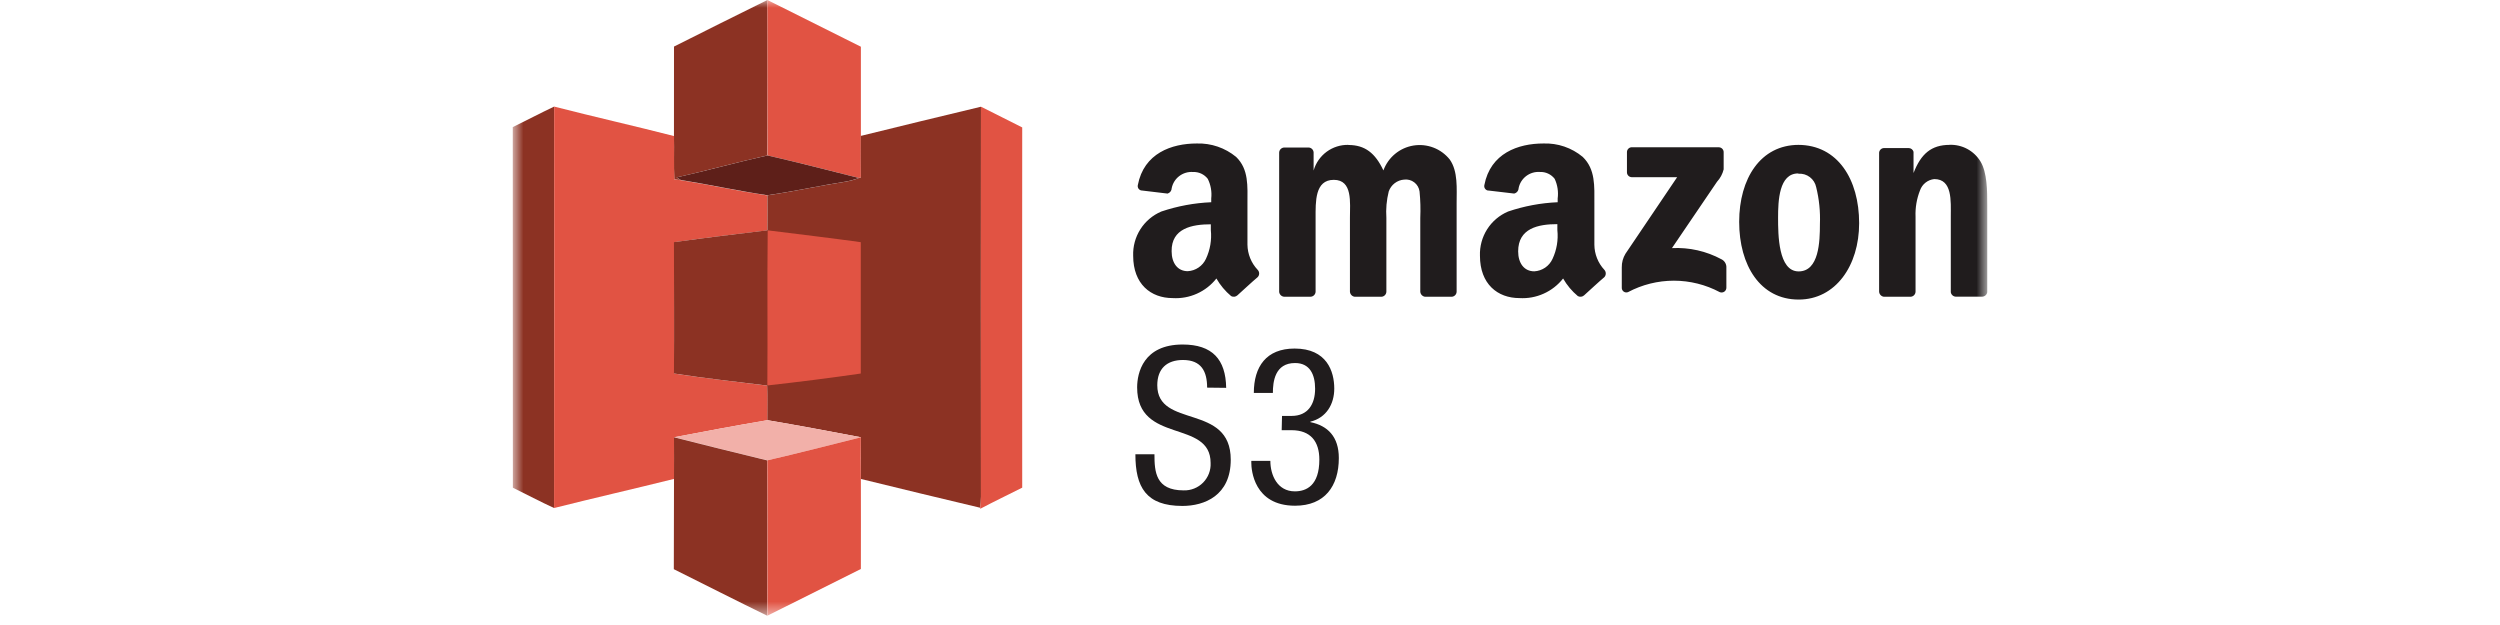 <svg width="160" height="40" viewBox="0 0 160 40" fill="none" xmlns="http://www.w3.org/2000/svg">
<mask id="mask0_1011_60" style="mask-type:luminance" maskUnits="userSpaceOnUse" x="32" y="0" width="96" height="40">
<path d="M127.184 0H32.816V39.407H127.184V0Z" fill="white"/>
</mask>
<g mask="url(#mask0_1011_60)">
<path d="M77.256 24.808C77.256 23.763 76.88 23.039 75.71 23.039C74.679 23.039 74.066 23.596 74.066 24.655C74.066 27.455 78.768 25.783 78.768 29.42C78.768 31.718 77.082 32.38 75.675 32.38C73.348 32.38 72.665 31.182 72.665 29.071H73.885C73.885 30.186 73.954 31.384 75.751 31.384C75.983 31.392 76.213 31.351 76.428 31.265C76.643 31.179 76.838 31.05 77 30.885C77.162 30.72 77.288 30.523 77.371 30.307C77.454 30.091 77.49 29.86 77.479 29.629C77.479 26.814 72.777 28.444 72.777 24.794C72.777 23.875 73.167 22.049 75.689 22.049C77.584 22.049 78.448 22.997 78.475 24.822L77.256 24.808Z" fill="#201C1D"/>
<path d="M82.049 26.619H82.662C83.707 26.619 84.167 25.867 84.167 24.878C84.167 23.972 83.832 23.234 82.885 23.234C81.589 23.234 81.464 24.432 81.464 25.149H80.245C80.245 23.464 81.039 22.307 82.857 22.307C84.919 22.307 85.393 23.77 85.393 24.871C85.393 25.86 84.891 26.738 83.86 26.988V27.016C84.975 27.239 85.685 27.95 85.685 29.315C85.685 31.112 84.78 32.366 82.885 32.366C80.238 32.366 80.084 30.054 80.084 29.622V29.496H81.303C81.303 30.402 81.749 31.447 82.871 31.447C83.595 31.447 84.438 31.085 84.438 29.413C84.438 28.256 83.881 27.532 82.655 27.532H82.028L82.049 26.619Z" fill="#201C1D"/>
<path d="M43.136 2.98C45.129 1.985 47.114 0.979 49.113 -6.10352e-05C49.131 3.309 49.113 6.632 49.113 9.948C47.166 10.379 45.244 10.923 43.297 11.353L43.565 11.527L43.157 11.48C43.112 10.555 43.157 9.629 43.133 8.704C43.133 6.792 43.136 4.885 43.136 2.98Z" fill="#8C3223"/>
<path d="M49.113 -6.10352e-05C51.107 0.998 53.101 1.995 55.097 2.99V8.697C55.087 9.582 55.097 10.468 55.097 11.353L54.968 11.388C53.023 10.898 51.079 10.395 49.124 9.948C49.111 6.632 49.131 3.309 49.113 -6.10352e-05Z" fill="#E15343"/>
<path d="M32.816 8.135C33.701 7.703 34.573 7.243 35.465 6.821C35.458 15.386 35.458 23.951 35.465 32.516C34.573 32.107 33.708 31.645 32.823 31.213C32.818 23.524 32.816 15.831 32.816 8.135Z" fill="#8C3223"/>
<path d="M35.465 6.821C38.016 7.475 40.585 8.054 43.138 8.708C43.155 9.632 43.117 10.559 43.162 11.484L43.57 11.531C45.419 11.83 47.25 12.227 49.101 12.508C49.122 13.255 49.118 14 49.101 14.747C47.119 14.977 45.129 15.219 43.142 15.5C43.142 18.302 43.152 21.105 43.142 23.908C45.123 24.216 47.119 24.43 49.108 24.681C49.148 25.418 49.122 26.156 49.12 26.894C47.124 27.23 45.136 27.605 43.148 27.985V30.647C40.581 31.286 38.016 31.87 35.46 32.514C35.469 23.951 35.471 15.386 35.465 6.821Z" fill="#E15343"/>
<path d="M55.094 8.697C57.654 8.061 60.219 7.448 62.782 6.83C62.773 15.149 62.773 23.468 62.782 31.786C62.782 32.023 62.758 32.26 62.737 32.497C60.188 31.892 57.643 31.278 55.096 30.653C55.085 29.765 55.096 28.874 55.096 27.985C53.105 27.605 51.111 27.23 49.112 26.891C49.112 26.152 49.139 25.414 49.099 24.677C47.111 24.432 45.115 24.212 43.133 23.904C43.152 21.102 43.133 18.298 43.133 15.496C45.129 15.219 47.119 14.977 49.11 14.739C49.118 13.991 49.122 13.246 49.11 12.499C50.783 12.26 52.438 11.886 54.111 11.628C54.406 11.58 54.694 11.501 54.972 11.391L55.101 11.356C55.088 10.466 55.083 9.578 55.094 8.697Z" fill="#8C3223"/>
<path d="M62.784 6.83C63.655 7.278 64.547 7.701 65.422 8.156C65.414 15.84 65.414 23.525 65.422 31.21C64.527 31.661 63.622 32.095 62.734 32.563V32.499C62.755 32.262 62.772 32.025 62.779 31.788C62.78 23.468 62.782 15.149 62.784 6.83Z" fill="#E15343"/>
<path d="M43.302 11.353C45.251 10.923 47.171 10.38 49.118 9.948C51.074 10.395 53.018 10.899 54.963 11.388C54.686 11.497 54.397 11.577 54.103 11.625C52.431 11.886 50.776 12.26 49.101 12.495C47.248 12.217 45.418 11.818 43.57 11.518C43.481 11.468 43.391 11.412 43.302 11.353Z" fill="#5E1F19"/>
<path d="M49.133 14.742C51.118 14.989 53.107 15.226 55.09 15.499V23.906C53.101 24.195 51.106 24.446 49.11 24.669C49.138 21.358 49.094 18.049 49.133 14.742Z" fill="#E15343"/>
<path d="M43.141 27.981C45.127 27.601 47.117 27.227 49.113 26.891C51.11 27.23 53.104 27.605 55.097 27.985C53.103 28.476 51.114 29 49.111 29.46C47.115 28.984 45.128 28.483 43.141 27.981Z" fill="#F2B0A9"/>
<path d="M43.136 30.651C43.145 29.763 43.136 28.876 43.136 27.988C45.123 28.488 47.112 28.991 49.104 29.467C49.125 32.776 49.113 36.095 49.104 39.407C47.103 38.43 45.118 37.422 43.124 36.428C43.132 34.499 43.136 32.574 43.136 30.651Z" fill="#8C3223"/>
<path d="M49.11 29.462C51.112 29.002 53.101 28.477 55.096 27.986C55.087 28.875 55.083 29.764 55.096 30.654C55.104 32.57 55.096 34.486 55.096 36.414C53.101 37.408 51.107 38.405 49.115 39.404C49.118 36.088 49.131 32.774 49.11 29.462Z" fill="#E15343"/>
<path d="M76.596 9.183C74.987 9.183 73.209 9.806 72.821 11.844C72.812 11.882 72.811 11.921 72.818 11.959C72.824 11.996 72.838 12.033 72.859 12.065C72.88 12.097 72.908 12.125 72.94 12.147C72.972 12.168 73.007 12.183 73.045 12.191H73.073L74.724 12.389C74.8 12.367 74.866 12.321 74.914 12.259C74.962 12.196 74.988 12.12 74.989 12.041C75.051 11.732 75.225 11.456 75.476 11.266C75.728 11.076 76.04 10.984 76.354 11.008C76.535 11 76.716 11.036 76.88 11.112C77.044 11.189 77.188 11.303 77.298 11.447C77.491 11.836 77.567 12.271 77.519 12.703V12.943C76.432 12.989 75.357 13.189 74.325 13.537C73.773 13.771 73.305 14.167 72.984 14.673C72.662 15.179 72.501 15.771 72.523 16.37C72.523 18.178 73.651 19.078 75.052 19.078C75.585 19.11 76.118 19.013 76.605 18.794C77.093 18.576 77.52 18.242 77.85 17.823C78.095 18.252 78.415 18.634 78.794 18.951C78.857 18.985 78.929 18.999 79 18.99C79.071 18.982 79.138 18.952 79.191 18.904C79.54 18.593 80.135 18.033 80.489 17.739C80.551 17.676 80.586 17.592 80.586 17.503C80.586 17.415 80.551 17.33 80.489 17.267C80.078 16.832 79.846 16.259 79.837 15.662V13.039C79.837 11.91 79.931 10.836 79.111 10.042C78.404 9.46 77.511 9.155 76.596 9.183ZM98.775 9.183C97.165 9.183 95.387 9.806 94.999 11.844C94.99 11.881 94.989 11.92 94.995 11.958C95.001 11.995 95.014 12.031 95.035 12.064C95.055 12.096 95.081 12.124 95.113 12.146C95.144 12.169 95.179 12.184 95.217 12.192H95.245L96.904 12.387C96.984 12.37 97.056 12.326 97.108 12.263C97.16 12.2 97.189 12.121 97.192 12.039C97.254 11.73 97.427 11.455 97.678 11.265C97.929 11.075 98.241 10.983 98.555 11.006C98.736 10.998 98.916 11.034 99.081 11.111C99.245 11.187 99.388 11.302 99.499 11.445C99.682 11.838 99.748 12.274 99.691 12.703V12.943C98.611 12.989 97.543 13.189 96.519 13.537C95.967 13.771 95.499 14.167 95.177 14.673C94.856 15.179 94.695 15.771 94.717 16.37C94.717 18.178 95.845 19.078 97.246 19.078C97.778 19.11 98.31 19.012 98.796 18.793C99.283 18.575 99.709 18.242 100.039 17.823C100.283 18.252 100.603 18.634 100.983 18.951C101.046 18.985 101.118 18.999 101.189 18.99C101.26 18.982 101.327 18.952 101.38 18.904C101.728 18.593 102.324 18.033 102.677 17.739C102.737 17.675 102.769 17.59 102.769 17.503C102.769 17.416 102.737 17.331 102.677 17.267C102.272 16.831 102.045 16.259 102.04 15.663V13.039C102.04 11.91 102.115 10.836 101.295 10.042C100.589 9.455 99.692 9.149 98.775 9.183ZM86.298 9.272C85.798 9.261 85.308 9.416 84.904 9.713C84.501 10.01 84.208 10.433 84.071 10.914V9.752C84.066 9.672 84.031 9.595 83.974 9.538C83.916 9.481 83.84 9.446 83.759 9.441H82.192C82.106 9.443 82.025 9.478 81.964 9.539C81.903 9.599 81.868 9.681 81.866 9.766V18.68C81.874 18.76 81.909 18.834 81.966 18.891C82.023 18.948 82.098 18.983 82.178 18.991H83.872C83.958 18.989 84.04 18.954 84.1 18.893C84.161 18.833 84.196 18.751 84.198 18.666V13.948C84.198 12.915 84.146 11.51 85.363 11.51C86.58 11.51 86.396 12.964 86.396 13.948V18.667C86.401 18.75 86.435 18.828 86.492 18.887C86.549 18.947 86.625 18.985 86.707 18.993H88.402C88.488 18.991 88.569 18.956 88.63 18.895C88.691 18.835 88.726 18.753 88.728 18.667V13.948C88.689 13.379 88.74 12.807 88.879 12.253C88.951 12.044 89.083 11.861 89.258 11.726C89.433 11.591 89.644 11.51 89.865 11.494C90.096 11.465 90.33 11.528 90.514 11.671C90.699 11.813 90.82 12.022 90.851 12.253C90.907 12.816 90.923 13.383 90.898 13.948V18.667C90.903 18.75 90.937 18.828 90.994 18.887C91.051 18.947 91.127 18.985 91.21 18.993H92.899C92.984 18.991 93.066 18.956 93.127 18.895C93.187 18.835 93.222 18.753 93.224 18.667V13.009C93.224 12.065 93.319 10.966 92.785 10.21C92.512 9.868 92.152 9.604 91.743 9.447C91.334 9.29 90.89 9.244 90.458 9.315C90.025 9.386 89.619 9.571 89.282 9.851C88.945 10.13 88.688 10.495 88.538 10.907C88.016 9.794 87.354 9.279 86.296 9.279L86.298 9.272ZM115.115 9.272C112.677 9.272 111.307 11.424 111.307 14.199C111.307 16.973 112.651 19.172 115.115 19.172C117.475 19.172 118.985 17.006 118.985 14.284C118.985 11.482 117.613 9.272 115.082 9.272H115.115ZM124.779 9.272C123.609 9.272 122.944 9.838 122.466 11.074V9.716C122.448 9.648 122.408 9.587 122.352 9.544C122.296 9.5 122.227 9.477 122.156 9.476H120.589C120.509 9.474 120.43 9.502 120.37 9.556C120.31 9.609 120.272 9.683 120.263 9.763V18.667C120.268 18.75 120.302 18.828 120.359 18.887C120.416 18.947 120.493 18.985 120.575 18.993H122.27C122.355 18.991 122.437 18.956 122.497 18.895C122.558 18.835 122.593 18.753 122.595 18.667V13.873C122.571 13.294 122.669 12.717 122.883 12.178C122.951 11.985 123.073 11.815 123.234 11.688C123.395 11.561 123.589 11.482 123.793 11.461C124.964 11.461 124.851 12.877 124.851 13.857V18.699C124.861 18.775 124.898 18.846 124.955 18.898C125.012 18.951 125.085 18.982 125.162 18.986H126.858C126.938 18.985 127.015 18.955 127.074 18.902C127.134 18.85 127.173 18.777 127.184 18.699V13.1C127.184 12.229 127.184 11.038 126.745 10.325C126.539 9.99 126.247 9.715 125.9 9.529C125.553 9.344 125.162 9.254 124.769 9.268L124.779 9.272ZM104.436 9.423C104.354 9.423 104.274 9.456 104.216 9.515C104.157 9.573 104.125 9.652 104.125 9.735V11.013C104.121 11.095 104.149 11.175 104.204 11.236C104.259 11.297 104.335 11.334 104.417 11.339H107.338L104.029 16.241C103.87 16.504 103.788 16.805 103.794 17.112V18.41C103.791 18.458 103.801 18.507 103.822 18.55C103.843 18.594 103.875 18.632 103.914 18.661C103.954 18.689 104 18.708 104.048 18.714C104.096 18.72 104.145 18.714 104.191 18.697C105.095 18.216 106.104 17.964 107.128 17.964C108.152 17.964 109.161 18.216 110.065 18.697C110.112 18.716 110.163 18.724 110.214 18.718C110.264 18.713 110.313 18.695 110.355 18.667C110.397 18.638 110.431 18.599 110.454 18.554C110.477 18.509 110.489 18.459 110.488 18.408V17.067C110.482 16.968 110.45 16.872 110.395 16.789C110.341 16.706 110.265 16.639 110.176 16.595C109.205 16.071 108.108 15.823 107.005 15.879L109.889 11.632C110.096 11.408 110.242 11.135 110.314 10.839V9.752C110.318 9.671 110.289 9.591 110.234 9.53C110.18 9.469 110.103 9.432 110.021 9.427H104.449L104.436 9.423ZM115.11 11.118C115.37 11.101 115.626 11.179 115.833 11.337C116.04 11.495 116.182 11.722 116.235 11.976C116.426 12.748 116.507 13.542 116.475 14.336C116.475 15.465 116.418 17.37 115.112 17.37C113.806 17.37 113.797 15.01 113.797 13.932C113.797 12.854 113.855 11.1 115.081 11.1L115.11 11.118ZM77.493 14.35V14.723C77.558 15.353 77.45 15.989 77.181 16.564C77.077 16.789 76.914 16.982 76.709 17.121C76.504 17.261 76.264 17.342 76.016 17.356C75.365 17.356 74.984 16.834 74.984 16.078C74.965 14.615 76.281 14.355 77.498 14.355L77.493 14.35ZM99.671 14.35V14.723C99.738 15.356 99.63 15.996 99.36 16.572C99.256 16.798 99.093 16.991 98.888 17.131C98.682 17.27 98.443 17.351 98.195 17.365C97.543 17.365 97.162 16.842 97.162 16.086C97.162 14.61 98.445 14.345 99.663 14.345L99.671 14.35Z" fill="#201C1D"/>
</g>
</svg>
